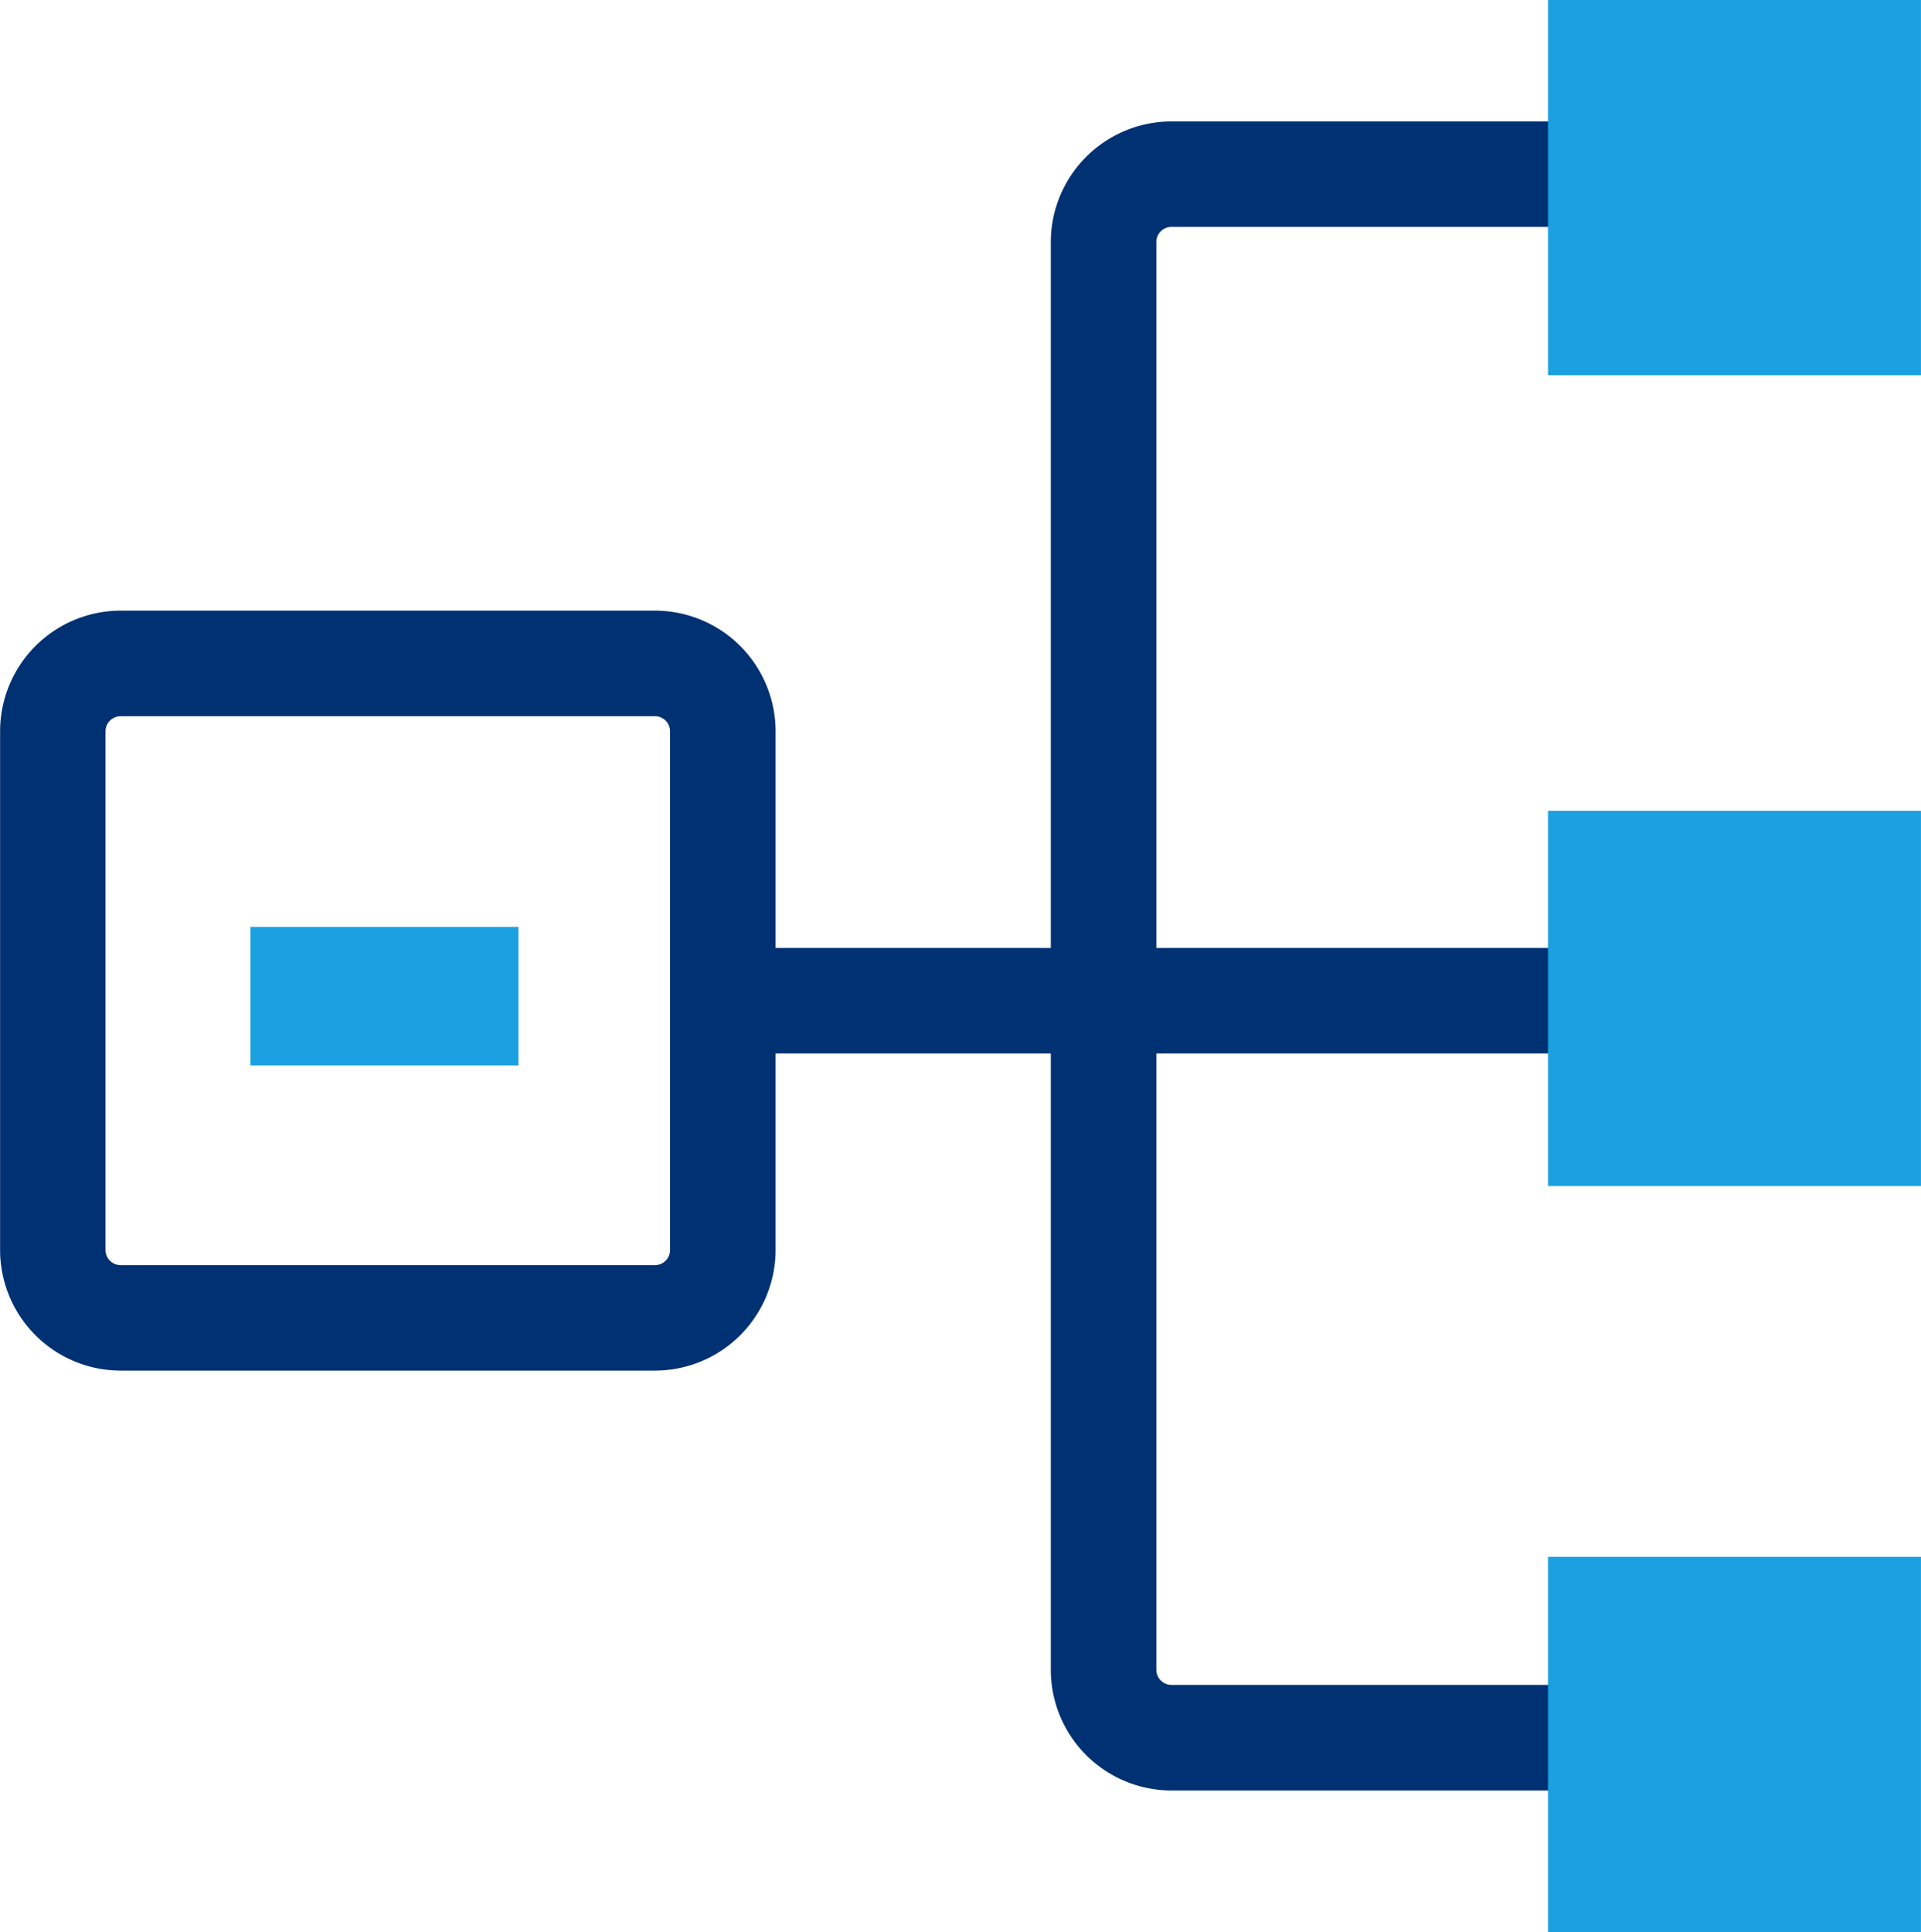 <svg xmlns="http://www.w3.org/2000/svg" width="61.947" height="62.296" viewBox="0 0 61.947 62.296">
  <defs>
    <style>
      .cls-1 {
        fill: #003173;
      }

      .cls-2 {
        fill: #1ba0e1;
      }
    </style>
  </defs>
  <g id="ic_quan_li" transform="translate(-173.739 -221.296)">
    <path id="Path_19407" data-name="Path 19407" class="cls-1" d="M247.43,372.378H230.2a3.893,3.893,0,0,1-3.889-3.889V351.763a3.893,3.893,0,0,1,3.889-3.889H247.43a3.894,3.894,0,0,1,3.889,3.889v16.726A3.894,3.894,0,0,1,247.43,372.378Zm-17.233-21.1a.487.487,0,0,0-.486.486v16.726a.487.487,0,0,0,.486.486H247.43a.487.487,0,0,0,.486-.486V351.763a.487.487,0,0,0-.486-.486Z" transform="translate(-52.569 -106.889)"/>
    <path id="Path_19408" data-name="Path 19408" class="cls-1" d="M384.275,336.8H369.61a3.894,3.894,0,0,1-3.889-3.889V286.874a3.894,3.894,0,0,1,3.889-3.889h14.665a1.7,1.7,0,0,1,0,3.4H369.61a.487.487,0,0,0-.486.486v46.038a.487.487,0,0,0,.486.486h14.665a1.7,1.7,0,0,1,0,3.4Z" transform="translate(-158.096 -57.773)"/>
    <path id="Path_19409" data-name="Path 19409" class="cls-1" d="M350.185,396.018h-27.8a1.7,1.7,0,0,1,0-3.4h27.8a1.7,1.7,0,0,1,0,3.4Z" transform="translate(-124.006 -140.756)"/>
    <rect id="Rectangle_591" data-name="Rectangle 591" class="cls-2" width="12.027" height="12.099" transform="translate(223.658 221.296)"/>
    <rect id="Rectangle_592" data-name="Rectangle 592" class="cls-2" width="12.027" height="12.099" transform="translate(223.658 247.439)"/>
    <rect id="Rectangle_593" data-name="Rectangle 593" class="cls-2" width="12.027" height="12.099" transform="translate(223.658 271.493)"/>
    <rect id="Rectangle_594" data-name="Rectangle 594" class="cls-2" width="8.642" height="4.465" transform="translate(181.815 251.184)"/>
  </g>
</svg>
